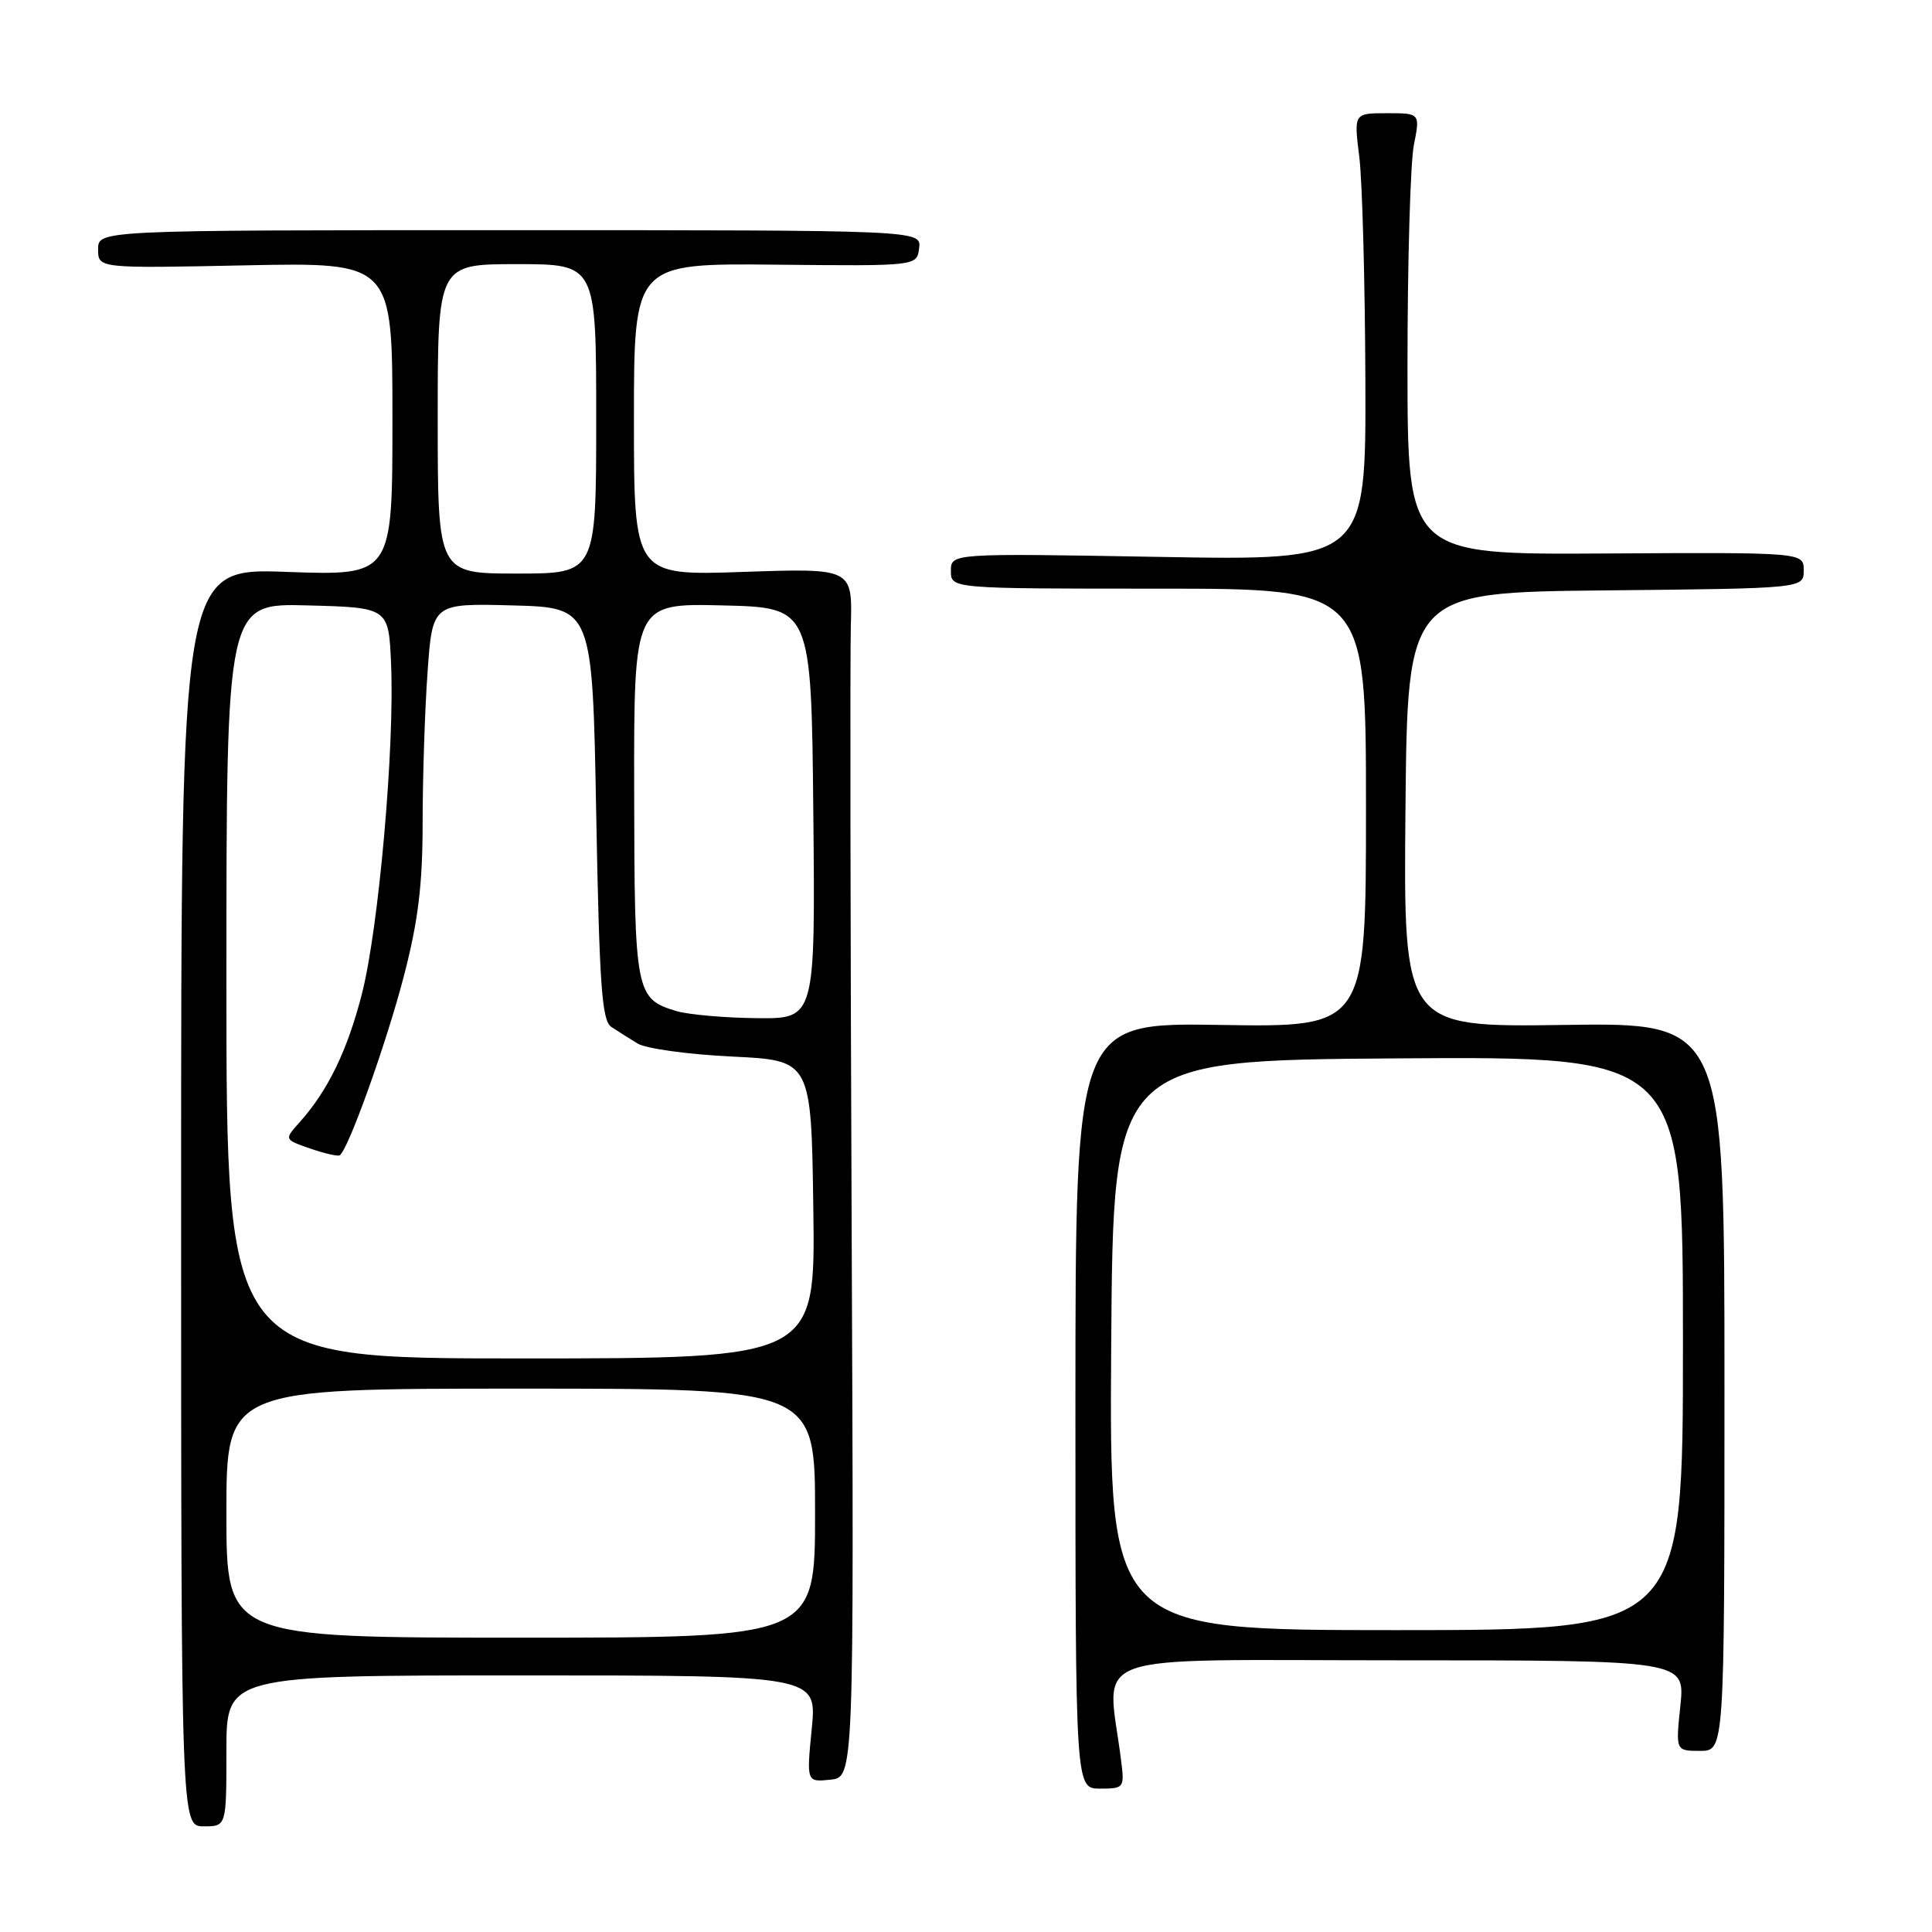 <?xml version="1.0" encoding="UTF-8" standalone="no"?>
<!DOCTYPE svg PUBLIC "-//W3C//DTD SVG 1.1//EN" "http://www.w3.org/Graphics/SVG/1.1/DTD/svg11.dtd" >
<svg xmlns="http://www.w3.org/2000/svg" xmlns:xlink="http://www.w3.org/1999/xlink" version="1.1" viewBox="0 0 256 256">
 <g >
 <path fill="currentColor"
d=" M 30.00 232.00 C 30.00 222.00 30.00 222.00 69.13 222.00 C 108.26 222.00 108.26 222.00 107.56 229.07 C 106.87 236.14 106.87 236.14 110.02 235.82 C 113.16 235.50 113.16 235.50 112.85 163.00 C 112.68 123.12 112.63 87.08 112.74 82.90 C 112.95 75.29 112.95 75.29 98.48 75.78 C 84.00 76.28 84.00 76.28 84.00 55.58 C 84.00 34.89 84.00 34.89 102.75 35.07 C 121.50 35.26 121.50 35.26 121.79 32.88 C 122.08 30.50 122.08 30.50 67.54 30.50 C 13.00 30.50 13.00 30.50 13.00 33.03 C 13.00 35.56 13.00 35.56 32.50 35.16 C 52.00 34.76 52.00 34.76 52.00 55.52 C 52.00 76.28 52.00 76.28 38.00 75.78 C 24.00 75.27 24.00 75.27 24.00 158.64 C 24.00 242.00 24.00 242.00 27.00 242.00 C 30.00 242.00 30.00 242.00 30.00 232.00 Z  M 148.55 233.25 C 146.71 218.57 142.76 220.00 185.16 220.00 C 223.28 220.00 223.28 220.00 222.66 226.00 C 222.03 232.00 222.03 232.00 225.27 232.00 C 228.50 232.00 228.50 232.00 228.50 183.75 C 228.50 135.50 228.50 135.50 207.23 135.81 C 185.97 136.11 185.97 136.11 186.23 107.31 C 186.50 78.50 186.50 78.50 212.75 78.23 C 239.00 77.97 239.00 77.97 239.00 75.58 C 239.00 73.19 239.00 73.19 212.75 73.34 C 186.50 73.50 186.50 73.50 186.50 48.50 C 186.50 34.75 186.88 21.59 187.34 19.25 C 188.18 15.00 188.18 15.00 183.79 15.00 C 179.39 15.00 179.39 15.00 180.11 20.75 C 180.51 23.91 180.87 37.25 180.92 50.39 C 181.00 74.28 181.00 74.28 153.50 73.79 C 126.00 73.31 126.00 73.31 126.00 75.66 C 126.00 78.00 126.00 78.00 153.50 78.00 C 181.00 78.00 181.00 78.00 181.00 107.06 C 181.00 136.12 181.00 136.12 161.75 135.81 C 142.50 135.50 142.50 135.50 142.50 186.25 C 142.50 237.00 142.50 237.00 145.76 237.00 C 148.95 237.00 149.01 236.91 148.55 233.25 Z  M 30.00 200.50 C 30.00 184.00 30.00 184.00 69.00 184.00 C 108.00 184.00 108.00 184.00 108.00 200.50 C 108.00 217.00 108.00 217.00 69.00 217.00 C 30.00 217.00 30.00 217.00 30.00 200.50 Z  M 30.00 129.97 C 30.00 79.93 30.00 79.93 40.75 80.22 C 51.50 80.50 51.50 80.50 51.82 88.00 C 52.30 99.02 50.18 122.99 47.96 131.67 C 46.03 139.21 43.46 144.51 39.67 148.74 C 37.66 150.99 37.66 150.99 41.08 152.18 C 42.96 152.83 44.73 153.24 45.00 153.09 C 46.11 152.46 51.21 138.22 53.53 129.28 C 55.41 122.04 56.00 117.23 56.00 109.04 C 56.00 103.14 56.29 94.17 56.65 89.12 C 57.30 79.94 57.30 79.94 67.90 80.22 C 78.50 80.50 78.50 80.50 79.00 107.79 C 79.42 130.55 79.75 135.24 81.00 136.07 C 81.83 136.62 83.40 137.61 84.50 138.28 C 85.60 138.95 91.22 139.72 97.00 140.00 C 107.50 140.50 107.50 140.50 107.77 160.25 C 108.04 180.00 108.04 180.00 69.02 180.00 C 30.00 180.00 30.00 180.00 30.00 129.97 Z  M 89.65 133.98 C 84.20 132.34 84.07 131.63 84.03 104.72 C 84.00 79.94 84.00 79.94 95.75 80.22 C 107.50 80.50 107.50 80.50 107.77 107.75 C 108.03 135.00 108.03 135.00 100.27 134.91 C 95.99 134.87 91.22 134.44 89.65 133.98 Z  M 58.00 55.50 C 58.00 35.00 58.00 35.00 68.50 35.00 C 79.00 35.00 79.00 35.00 79.00 55.50 C 79.00 76.00 79.00 76.00 68.50 76.00 C 58.00 76.00 58.00 76.00 58.00 55.50 Z  M 147.24 178.25 C 147.50 140.50 147.50 140.50 185.25 140.24 C 223.00 139.98 223.00 139.98 223.00 177.99 C 223.00 216.00 223.00 216.00 184.99 216.00 C 146.98 216.00 146.98 216.00 147.24 178.25 Z "/>
</g>
</svg>